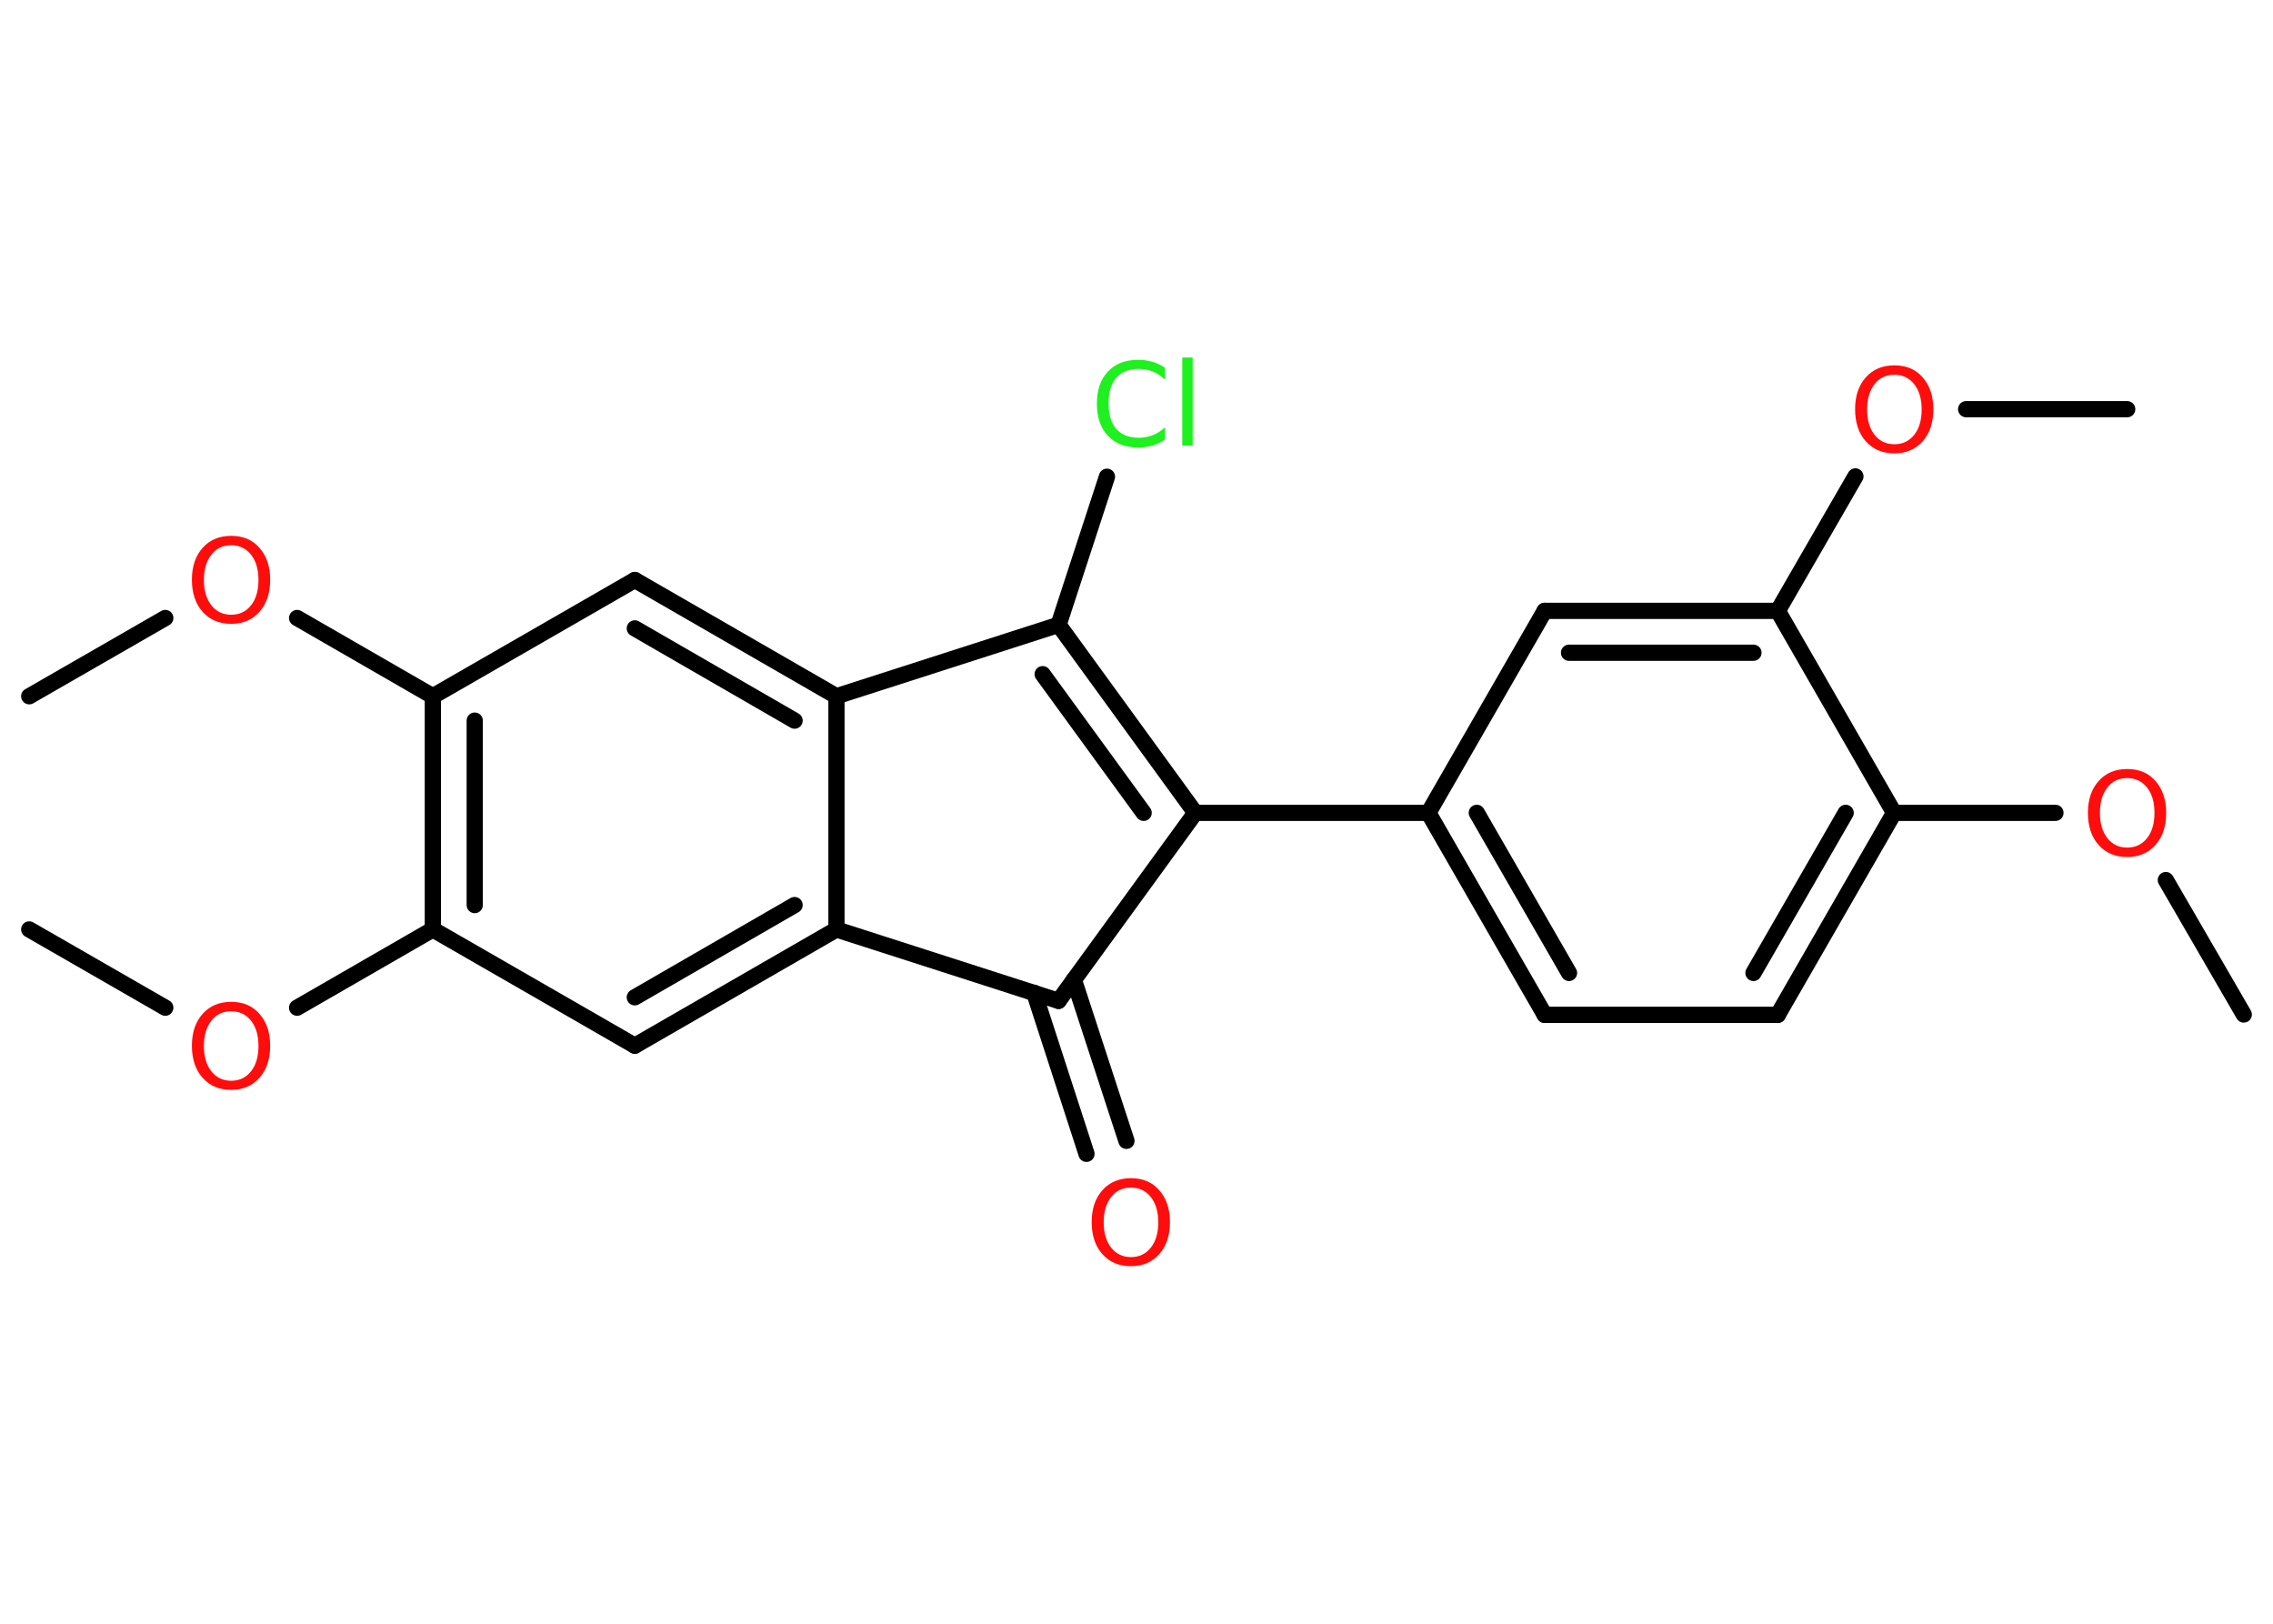 <?xml version='1.0' encoding='UTF-8'?>
<!DOCTYPE svg PUBLIC "-//W3C//DTD SVG 1.1//EN" "http://www.w3.org/Graphics/SVG/1.1/DTD/svg11.dtd">
<svg version='1.2' xmlns='http://www.w3.org/2000/svg' xmlns:xlink='http://www.w3.org/1999/xlink' width='70.0mm' height='50.0mm' viewBox='0 0 70.0 50.0'>
  <desc>Generated by the Chemistry Development Kit (http://github.com/cdk)</desc>
  <g stroke-linecap='round' stroke-linejoin='round' stroke='#000000' stroke-width='.5' fill='#FF0D0D'>
    <rect x='.0' y='.0' width='70.0' height='50.0' fill='#FFFFFF' stroke='none'/>
    <g id='mol1' class='mol'>
      <line id='mol1bnd1' class='bond' x1='69.1' y1='31.24' x2='66.7' y2='27.1'/>
      <line id='mol1bnd2' class='bond' x1='63.3' y1='25.03' x2='58.33' y2='25.03'/>
      <g id='mol1bnd3' class='bond'>
        <line x1='54.75' y1='31.25' x2='58.33' y2='25.03'/>
        <line x1='54.0' y1='29.96' x2='56.84' y2='25.03'/>
      </g>
      <line id='mol1bnd4' class='bond' x1='54.75' y1='31.25' x2='47.57' y2='31.25'/>
      <g id='mol1bnd5' class='bond'>
        <line x1='43.99' y1='25.03' x2='47.57' y2='31.25'/>
        <line x1='45.48' y1='25.03' x2='48.32' y2='29.96'/>
      </g>
      <line id='mol1bnd6' class='bond' x1='43.99' y1='25.03' x2='36.81' y2='25.03'/>
      <g id='mol1bnd7' class='bond'>
        <line x1='36.81' y1='25.03' x2='32.6' y2='19.24'/>
        <line x1='35.22' y1='25.03' x2='32.11' y2='20.76'/>
      </g>
      <line id='mol1bnd8' class='bond' x1='32.6' y1='19.24' x2='34.09' y2='14.68'/>
      <line id='mol1bnd9' class='bond' x1='32.6' y1='19.24' x2='25.76' y2='21.44'/>
      <g id='mol1bnd10' class='bond'>
        <line x1='25.76' y1='21.44' x2='19.55' y2='17.86'/>
        <line x1='24.47' y1='22.19' x2='19.55' y2='19.35'/>
      </g>
      <line id='mol1bnd11' class='bond' x1='19.55' y1='17.86' x2='13.33' y2='21.44'/>
      <line id='mol1bnd12' class='bond' x1='13.33' y1='21.44' x2='9.15' y2='19.03'/>
      <line id='mol1bnd13' class='bond' x1='5.09' y1='19.03' x2='.9' y2='21.44'/>
      <g id='mol1bnd14' class='bond'>
        <line x1='13.33' y1='21.44' x2='13.33' y2='28.62'/>
        <line x1='14.62' y1='22.19' x2='14.62' y2='27.87'/>
      </g>
      <line id='mol1bnd15' class='bond' x1='13.33' y1='28.62' x2='9.15' y2='31.03'/>
      <line id='mol1bnd16' class='bond' x1='5.09' y1='31.03' x2='.9' y2='28.62'/>
      <line id='mol1bnd17' class='bond' x1='13.33' y1='28.62' x2='19.55' y2='32.2'/>
      <g id='mol1bnd18' class='bond'>
        <line x1='19.55' y1='32.2' x2='25.76' y2='28.62'/>
        <line x1='19.55' y1='30.71' x2='24.47' y2='27.87'/>
      </g>
      <line id='mol1bnd19' class='bond' x1='25.76' y1='21.44' x2='25.76' y2='28.62'/>
      <line id='mol1bnd20' class='bond' x1='25.76' y1='28.62' x2='32.6' y2='30.82'/>
      <line id='mol1bnd21' class='bond' x1='36.81' y1='25.03' x2='32.6' y2='30.82'/>
      <g id='mol1bnd22' class='bond'>
        <line x1='33.07' y1='30.17' x2='34.69' y2='35.13'/>
        <line x1='31.85' y1='30.57' x2='33.46' y2='35.53'/>
      </g>
      <line id='mol1bnd23' class='bond' x1='43.99' y1='25.03' x2='47.57' y2='18.81'/>
      <g id='mol1bnd24' class='bond'>
        <line x1='54.75' y1='18.81' x2='47.57' y2='18.81'/>
        <line x1='54.0' y1='20.1' x2='48.32' y2='20.1'/>
      </g>
      <line id='mol1bnd25' class='bond' x1='58.33' y1='25.03' x2='54.75' y2='18.81'/>
      <line id='mol1bnd26' class='bond' x1='54.75' y1='18.81' x2='57.14' y2='14.67'/>
      <line id='mol1bnd27' class='bond' x1='60.55' y1='12.6' x2='65.51' y2='12.6'/>
      <path id='mol1atm2' class='atom' d='M65.51 23.96q-.39 .0 -.61 .29q-.23 .29 -.23 .78q.0 .49 .23 .78q.23 .29 .61 .29q.38 .0 .61 -.29q.23 -.29 .23 -.78q.0 -.49 -.23 -.78q-.23 -.29 -.61 -.29zM65.51 23.68q.55 .0 .87 .37q.33 .37 .33 .98q.0 .62 -.33 .99q-.33 .37 -.87 .37q-.55 .0 -.88 -.37q-.33 -.37 -.33 -.99q.0 -.61 .33 -.98q.33 -.37 .88 -.37z' stroke='none'/>
      <path id='mol1atm9' class='atom' d='M35.88 11.32v.37q-.18 -.17 -.38 -.25q-.2 -.08 -.43 -.08q-.45 .0 -.69 .27q-.24 .27 -.24 .79q.0 .52 .24 .79q.24 .27 .69 .27q.23 .0 .43 -.08q.2 -.08 .38 -.24v.37q-.18 .13 -.39 .19q-.21 .06 -.44 .06q-.59 .0 -.93 -.36q-.34 -.36 -.34 -.99q.0 -.63 .34 -.99q.34 -.36 .93 -.36q.23 .0 .44 .06q.21 .06 .39 .19zM36.41 11.01h.32v2.71h-.32v-2.71z' stroke='none' fill='#1FF01F'/>
      <path id='mol1atm13' class='atom' d='M7.12 16.79q-.39 .0 -.61 .29q-.23 .29 -.23 .78q.0 .49 .23 .78q.23 .29 .61 .29q.38 .0 .61 -.29q.23 -.29 .23 -.78q.0 -.49 -.23 -.78q-.23 -.29 -.61 -.29zM7.12 16.5q.55 .0 .87 .37q.33 .37 .33 .98q.0 .62 -.33 .99q-.33 .37 -.87 .37q-.55 .0 -.88 -.37q-.33 -.37 -.33 -.99q.0 -.61 .33 -.98q.33 -.37 .88 -.37z' stroke='none'/>
      <path id='mol1atm16' class='atom' d='M7.12 31.14q-.39 .0 -.61 .29q-.23 .29 -.23 .78q.0 .49 .23 .78q.23 .29 .61 .29q.38 .0 .61 -.29q.23 -.29 .23 -.78q.0 -.49 -.23 -.78q-.23 -.29 -.61 -.29zM7.12 30.85q.55 .0 .87 .37q.33 .37 .33 .98q.0 .62 -.33 .99q-.33 .37 -.87 .37q-.55 .0 -.88 -.37q-.33 -.37 -.33 -.99q.0 -.61 .33 -.98q.33 -.37 .88 -.37z' stroke='none'/>
      <path id='mol1atm21' class='atom' d='M34.83 36.57q-.39 .0 -.61 .29q-.23 .29 -.23 .78q.0 .49 .23 .78q.23 .29 .61 .29q.38 .0 .61 -.29q.23 -.29 .23 -.78q.0 -.49 -.23 -.78q-.23 -.29 -.61 -.29zM34.83 36.28q.55 .0 .87 .37q.33 .37 .33 .98q.0 .62 -.33 .99q-.33 .37 -.87 .37q-.55 .0 -.88 -.37q-.33 -.37 -.33 -.99q.0 -.61 .33 -.98q.33 -.37 .88 -.37z' stroke='none'/>
      <path id='mol1atm24' class='atom' d='M58.34 11.54q-.39 .0 -.61 .29q-.23 .29 -.23 .78q.0 .49 .23 .78q.23 .29 .61 .29q.38 .0 .61 -.29q.23 -.29 .23 -.78q.0 -.49 -.23 -.78q-.23 -.29 -.61 -.29zM58.34 11.25q.55 .0 .87 .37q.33 .37 .33 .98q.0 .62 -.33 .99q-.33 .37 -.87 .37q-.55 .0 -.88 -.37q-.33 -.37 -.33 -.99q.0 -.61 .33 -.98q.33 -.37 .88 -.37z' stroke='none'/>
    </g>
  </g>
</svg>
